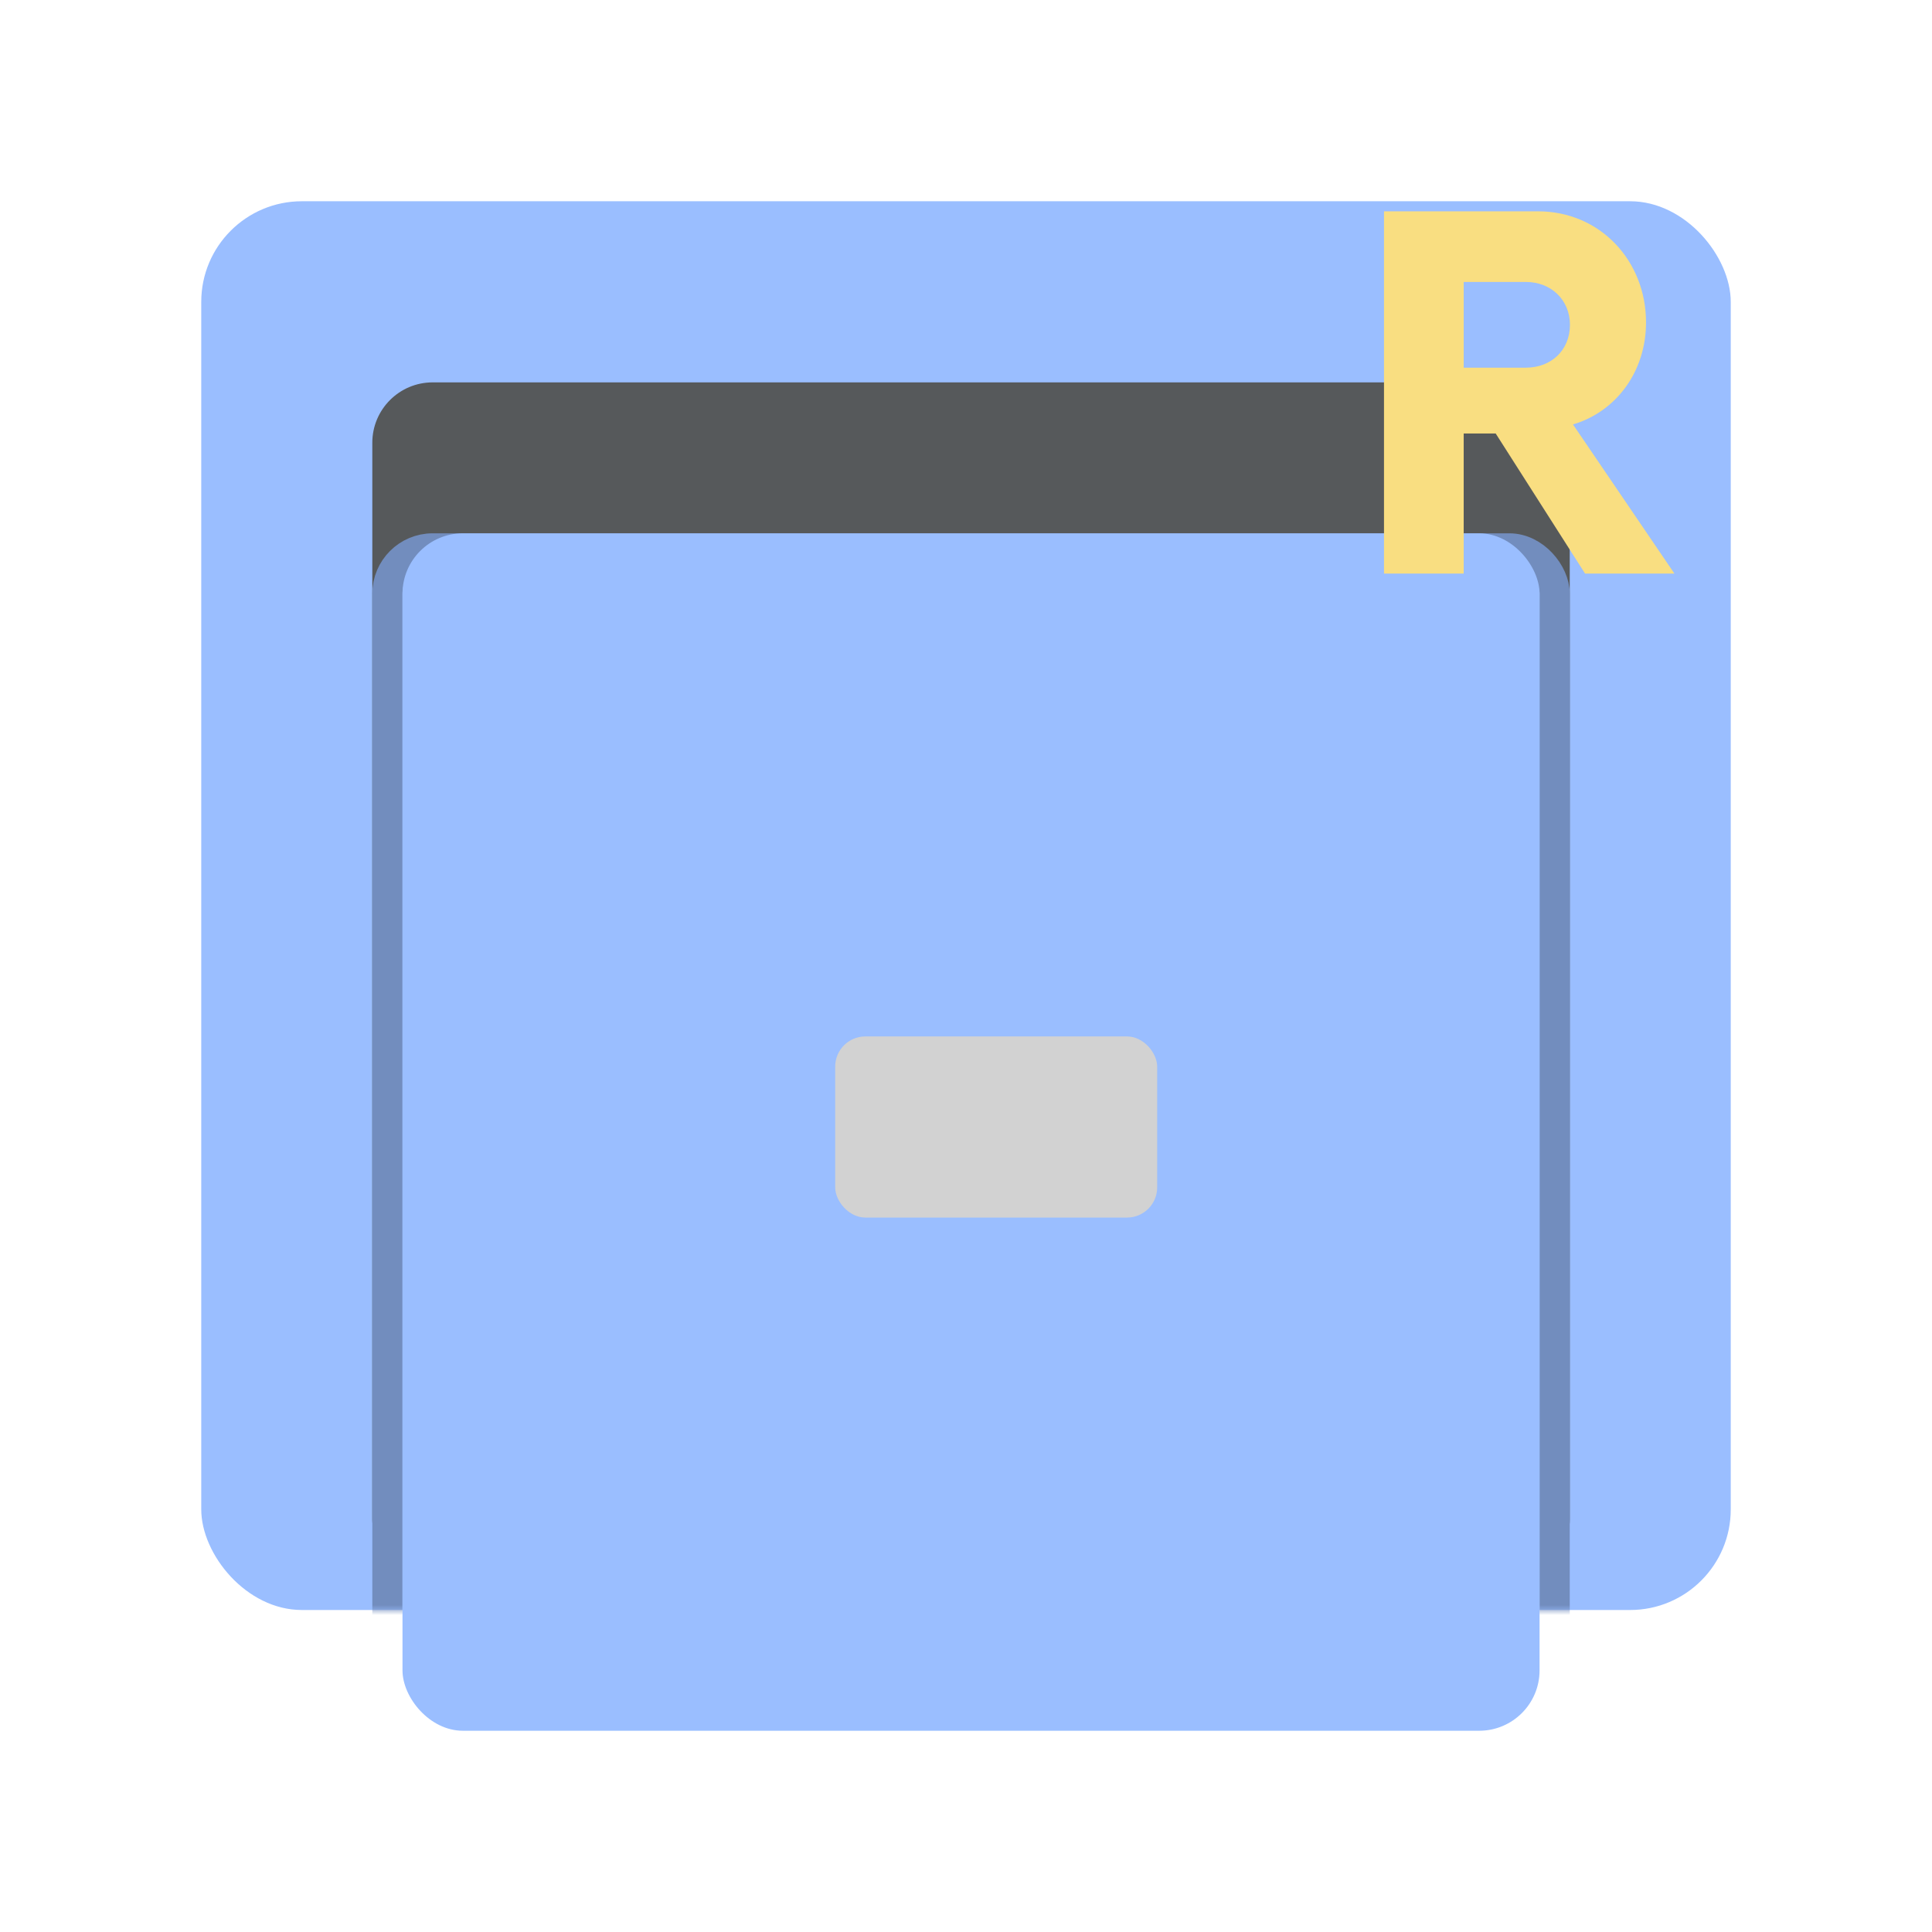<svg xmlns="http://www.w3.org/2000/svg" width="192" height="192" fill="none"><rect width="152" height="140" x="20" y="20" fill="#9ABEFF" rx="10"/><mask id="a" width="152" height="140" x="20" y="20" maskUnits="userSpaceOnUse" style="mask-type:luminance"><rect width="152" height="140" x="20" y="20" fill="#fff" rx="10"/></mask><g mask="url(#a)"><rect width="119" height="119" x="37" y="38" fill="#56595B" rx="6"/><rect width="116" height="116" x="38.5" y="54.5" fill="#9ABEFF" stroke="#728DBE" stroke-width="3" rx="4.5"/></g><rect width="113" height="119" x="40" y="53" fill="#9ABEFF" rx="6"/><rect width="32" height="18" x="83" y="103" fill="#D2D2D2" rx="3"/><path fill="#F9DE81" d="M156.32 42.18c4.26-1.26 7.26-5.22 7.26-10.14 0-6.12-4.56-11.04-10.74-11.04h-15.3v36h7.92V43.08h3.18L157.52 57h8.88l-10.08-14.82Zm-4.68-5.64h-6.18v-8.52h6.18c2.52 0 4.38 1.8 4.38 4.26 0 2.52-1.86 4.26-4.38 4.26Z"/></svg>